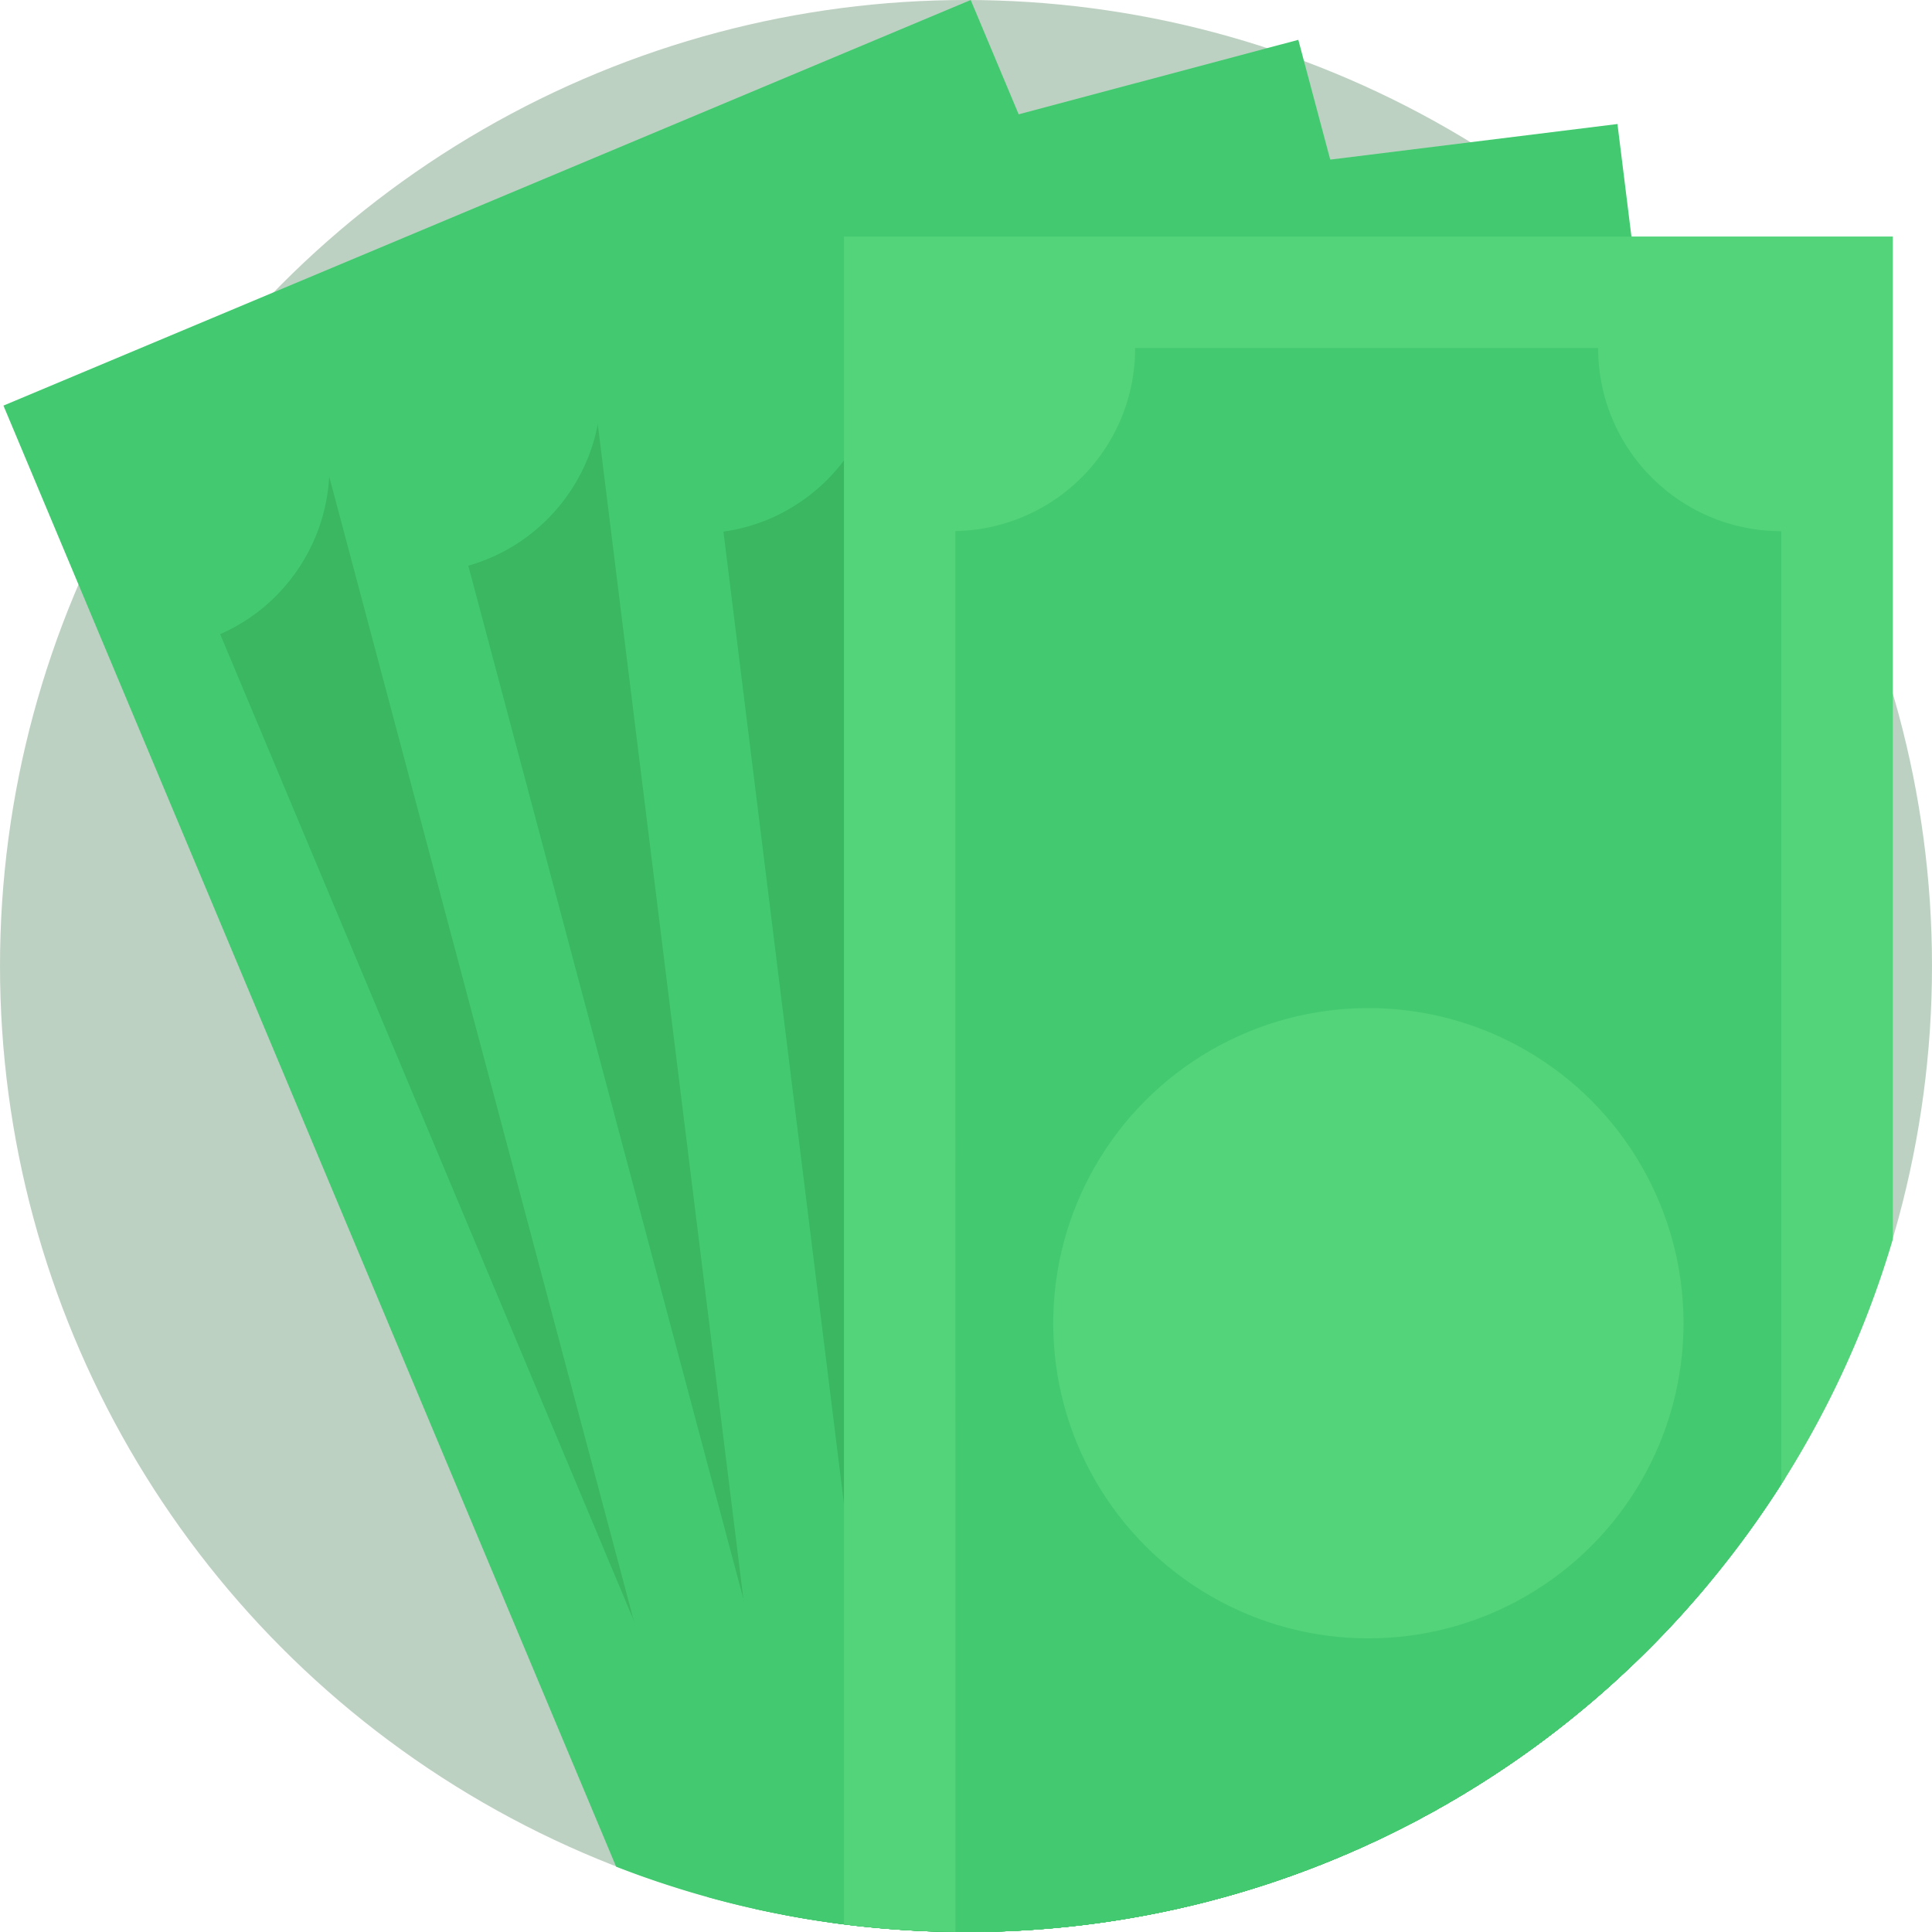 <svg id="cash" xmlns="http://www.w3.org/2000/svg" width="511.998" height="511.998" viewBox="0 0 511.998 511.998">
  <circle id="Ellipse_8" data-name="Ellipse 8" cx="255.999" cy="255.999" r="255.999" transform="translate(0 0)" fill="#bdd1c2"/>
  <path id="Path_23" data-name="Path 23" d="M439.466,434.52q-5.062,5.2-10.407,10.1c-.052.052-.1.094-.157.146q-6.129,5.643-12.633,10.857-9.043,7.289-18.766,13.74c-.637.428-1.275.846-1.923,1.264A254.769,254.769,0,0,1,256,512c-.93,0-1.87-.01-2.8-.021h-.627q-7.524-.094-14.932-.637-7.053-.486-13.991-1.369c-1.275-.157-2.55-.324-3.814-.512q-6.285-.877-12.466-2.079-3.7-.705-7.367-1.526c-.115-.021-.219-.052-.334-.073h-.01q-4.984-1.113-9.885-2.435l-2.32-.627q-4.608-1.269-9.132-2.727c-.972-.3-1.933-.616-2.9-.94-1.034-.334-2.058-.679-3.082-1.045-1.473-.5-2.947-1.024-4.409-1.567-1.557-.575-3.1-1.16-4.65-1.755L20.777,154.843.913,107.488,72.572,77.437,257.237,0h.01l12.706,30.292,8.861,21.138,4.723,11.254,7.147,17.053,2.017,4.817,7.21,17.178,67.741,161.551,1.735,4.138,34.2,81.544,3.365,8.014v.01l19.8,47.208Z" fill="#43c970"/>
  <path id="Path_24" data-name="Path 24" d="M416.27,455.627q-9.043,7.289-18.766,13.74c-.637.428-1.275.846-1.923,1.264A254.769,254.769,0,0,1,256,512c-.93,0-1.87-.01-2.8-.021h-.627q-7.524-.094-14.932-.637-7.053-.486-13.991-1.369c-1.275-.157-2.55-.324-3.814-.512q-6.285-.877-12.466-2.079-3.7-.705-7.367-1.526l-32.078-76.486L58.351,168.061a48.714,48.714,0,0,0,11.306-6.949A47.109,47.109,0,0,0,75.31,155.6a48.446,48.446,0,0,0,8.213-50.709l70.3-29.477,28.724-12.048,14.106-5.914c.564,1.348,1.191,2.664,1.86,3.939a48.8,48.8,0,0,0,31.054,24.366,44.747,44.747,0,0,0,4.859.951,48.143,48.143,0,0,0,25.506-3.156c.084-.031.167-.073.251-.1l.031.073,20.229,48.253,50.583,120.6,1.975,4.7,5.684,13.563,27.8,66.278v.01l22.549,53.781,13.9,33.123Z" fill="#3ab760"/>
  <circle id="Ellipse_9" data-name="Ellipse 9" cx="83.522" cy="83.522" r="83.522" transform="translate(156.929 235.809)" fill="#53d37a"/>
  <path id="Path_25" data-name="Path 25" d="M452.956,419.526c-1.755,2.121-3.542,4.2-5.381,6.259-2.623,2.978-5.339,5.893-8.108,8.735q-5.062,5.2-10.407,10.1c-.052.052-.1.094-.157.146q-6.129,5.643-12.633,10.857-9.043,7.289-18.766,13.74c-.637.428-1.275.846-1.923,1.264A254.769,254.769,0,0,1,256,512c-.93,0-1.87-.01-2.8-.021h-.627q-7.524-.094-14.932-.637-7.053-.486-13.991-1.369c-1.275-.157-2.55-.324-3.814-.512q-6.285-.877-12.466-2.079-3.7-.705-7.367-1.526c-.115-.021-.219-.052-.334-.073h-.01q-4.984-1.113-9.885-2.435l-2.32-.627-19.529-73.352L87.243,126.3,75.467,82.067,269.953,30.292l65.954-17.565,8.161-2.173,1.473,5.548,6.98,26.2,5.423,20.386,7.868,29.539,1.849,6.928,50.3,188.959,23.468,88.158.324,1.212Z" fill="#43c970"/>
  <path id="Path_26" data-name="Path 26" d="M429.059,444.624c-.052.052-.1.094-.157.146q-6.129,5.643-12.633,10.857-9.043,7.289-18.766,13.74c-.637.428-1.275.846-1.923,1.264A254.769,254.769,0,0,1,256,512c-.93,0-1.87-.01-2.8-.021h-.627q-7.524-.094-14.932-.637-7.053-.486-13.991-1.369c-1.275-.157-2.55-.324-3.814-.512l-22.831-85.744L186.1,382.766l-24.346-91.428v-.01L124.106,149.912a48.7,48.7,0,0,0,12.142-5.339,47.822,47.822,0,0,0,6.353-4.692A48.468,48.468,0,0,0,157.658,90.76l53.384-14.211,12.612-3.354L263.13,62.683,276.2,59.2c.313,1.181.669,2.341,1.076,3.48a48.373,48.373,0,0,0,10.564,17.408,49.015,49.015,0,0,0,17.105,11.64c.418.167.846.334,1.275.491a48.294,48.294,0,0,0,29.372,1.4l46.832,175.9,1.609,6.039,19.55,73.4,2.738,10.261v.01l13.834,51.984Z" fill="#3ab760"/>
  <circle id="Ellipse_10" data-name="Ellipse 10" cx="83.522" cy="83.522" r="83.522" transform="translate(200.334 241.085)" fill="#53d37a"/>
  <path id="Path_27" data-name="Path 27" d="M473.123,391.679c-.355.564-.711,1.128-1.066,1.682a256.935,256.935,0,0,1-19.1,26.164c-1.755,2.121-3.542,4.2-5.381,6.259-2.623,2.978-5.339,5.893-8.108,8.735q-5.062,5.2-10.407,10.1c-.052.052-.1.094-.157.146q-6.129,5.643-12.633,10.857-9.043,7.289-18.766,13.74c-.637.428-1.275.846-1.923,1.264A254.769,254.769,0,0,1,256,512c-.93,0-1.87-.01-2.8-.021h-.627q-7.524-.094-14.932-.637-7.053-.486-13.991-1.369c-1.275-.157-2.55-.324-3.814-.512q-6.285-.877-12.466-2.079l-10.365-83.665-4.462-35.955-15.255-123.11L158.421,112.47l-4.6-37.062-1.034-8.359,29.759-3.688,15.966-1.975,80.3-9.958L352.521,42.3l37.24-4.618,38.881-4.817,3.7,29.821,1.087,8.767,7.158,57.741L472.058,383.1Z" fill="#43c970"/>
  <path id="Path_28" data-name="Path 28" d="M447.575,425.785c-2.623,2.978-5.339,5.893-8.108,8.735q-5.062,5.2-10.407,10.1c-.052.052-.1.094-.157.146q-6.129,5.643-12.633,10.857-9.043,7.289-18.766,13.74c-.637.428-1.275.846-1.923,1.264A254.769,254.769,0,0,1,256,512c-.93,0-1.87-.01-2.8-.021h-.627q-7.524-.094-14.932-.637L224,401.218l-.345-2.748-2.288-18.442-11.64-93.884-5.224-42.2L191.723,140.893a48.741,48.741,0,0,0,12.758-3.626,47.69,47.69,0,0,0,6.928-3.783,48.456,48.456,0,0,0,21.619-46.6l1.4-.178,25.506-3.156.282-.031,27.627-3.427,2.842-.355,64.083-7.941a48.225,48.225,0,0,0,7.44,20.428,46.722,46.722,0,0,0,5.454,6.928,48.477,48.477,0,0,0,41.252,14.838L432.6,305.058l8.829,71.21.2,1.578Z" fill="#3ab760"/>
  <g id="Group_21" data-name="Group 21">
    <circle id="Ellipse_11" data-name="Ellipse 11" cx="83.522" cy="83.522" r="83.522" transform="translate(242.621 252.234)" fill="#53d37a"/>
    <path id="Path_29" data-name="Path 29" d="M501.606,62.683V328.431a254.494,254.494,0,0,1-28.484,63.248c-.355.564-.711,1.128-1.066,1.682a256.935,256.935,0,0,1-19.1,26.164c-1.755,2.121-3.542,4.2-5.381,6.259-2.623,2.978-5.339,5.893-8.108,8.735q-5.062,5.2-10.407,10.1c-.052.052-.1.094-.157.146q-6.129,5.643-12.633,10.857-9.043,7.289-18.766,13.74c-.637.428-1.275.846-1.923,1.264A254.769,254.769,0,0,1,256,512c-.93,0-1.87-.01-2.8-.021h-.627q-7.524-.094-14.932-.637-7.053-.486-13.991-1.369V62.683Z" fill="#53d37a"/>
  </g>
  <path id="Path_30" data-name="Path 30" d="M472.057,140.768V393.361a256.935,256.935,0,0,1-19.1,26.164c-1.755,2.121-3.542,4.2-5.381,6.259-2.623,2.978-5.339,5.893-8.108,8.735q-5.062,5.2-10.407,10.1c-.052.052-.1.094-.157.146q-6.129,5.643-12.633,10.857-9.043,7.289-18.766,13.74c-.637.428-1.275.846-1.923,1.264A254.769,254.769,0,0,1,256,512c-.93,0-1.87-.01-2.8-.021V376.466l-.01-81.387V140.747a48.468,48.468,0,0,0,27.251-8.976,48.43,48.43,0,0,0,19.466-30.04,50.031,50.031,0,0,0,.92-9.509H423.512a48.47,48.47,0,0,0,17.074,36.968c.752.648,1.536,1.275,2.33,1.87A48.386,48.386,0,0,0,472.057,140.768Z" fill="#43c970"/>
  <circle id="Ellipse_12" data-name="Ellipse 12" cx="83.522" cy="83.522" r="83.522" transform="translate(279.109 267.145)" fill="#53d37a"/>
</svg>
